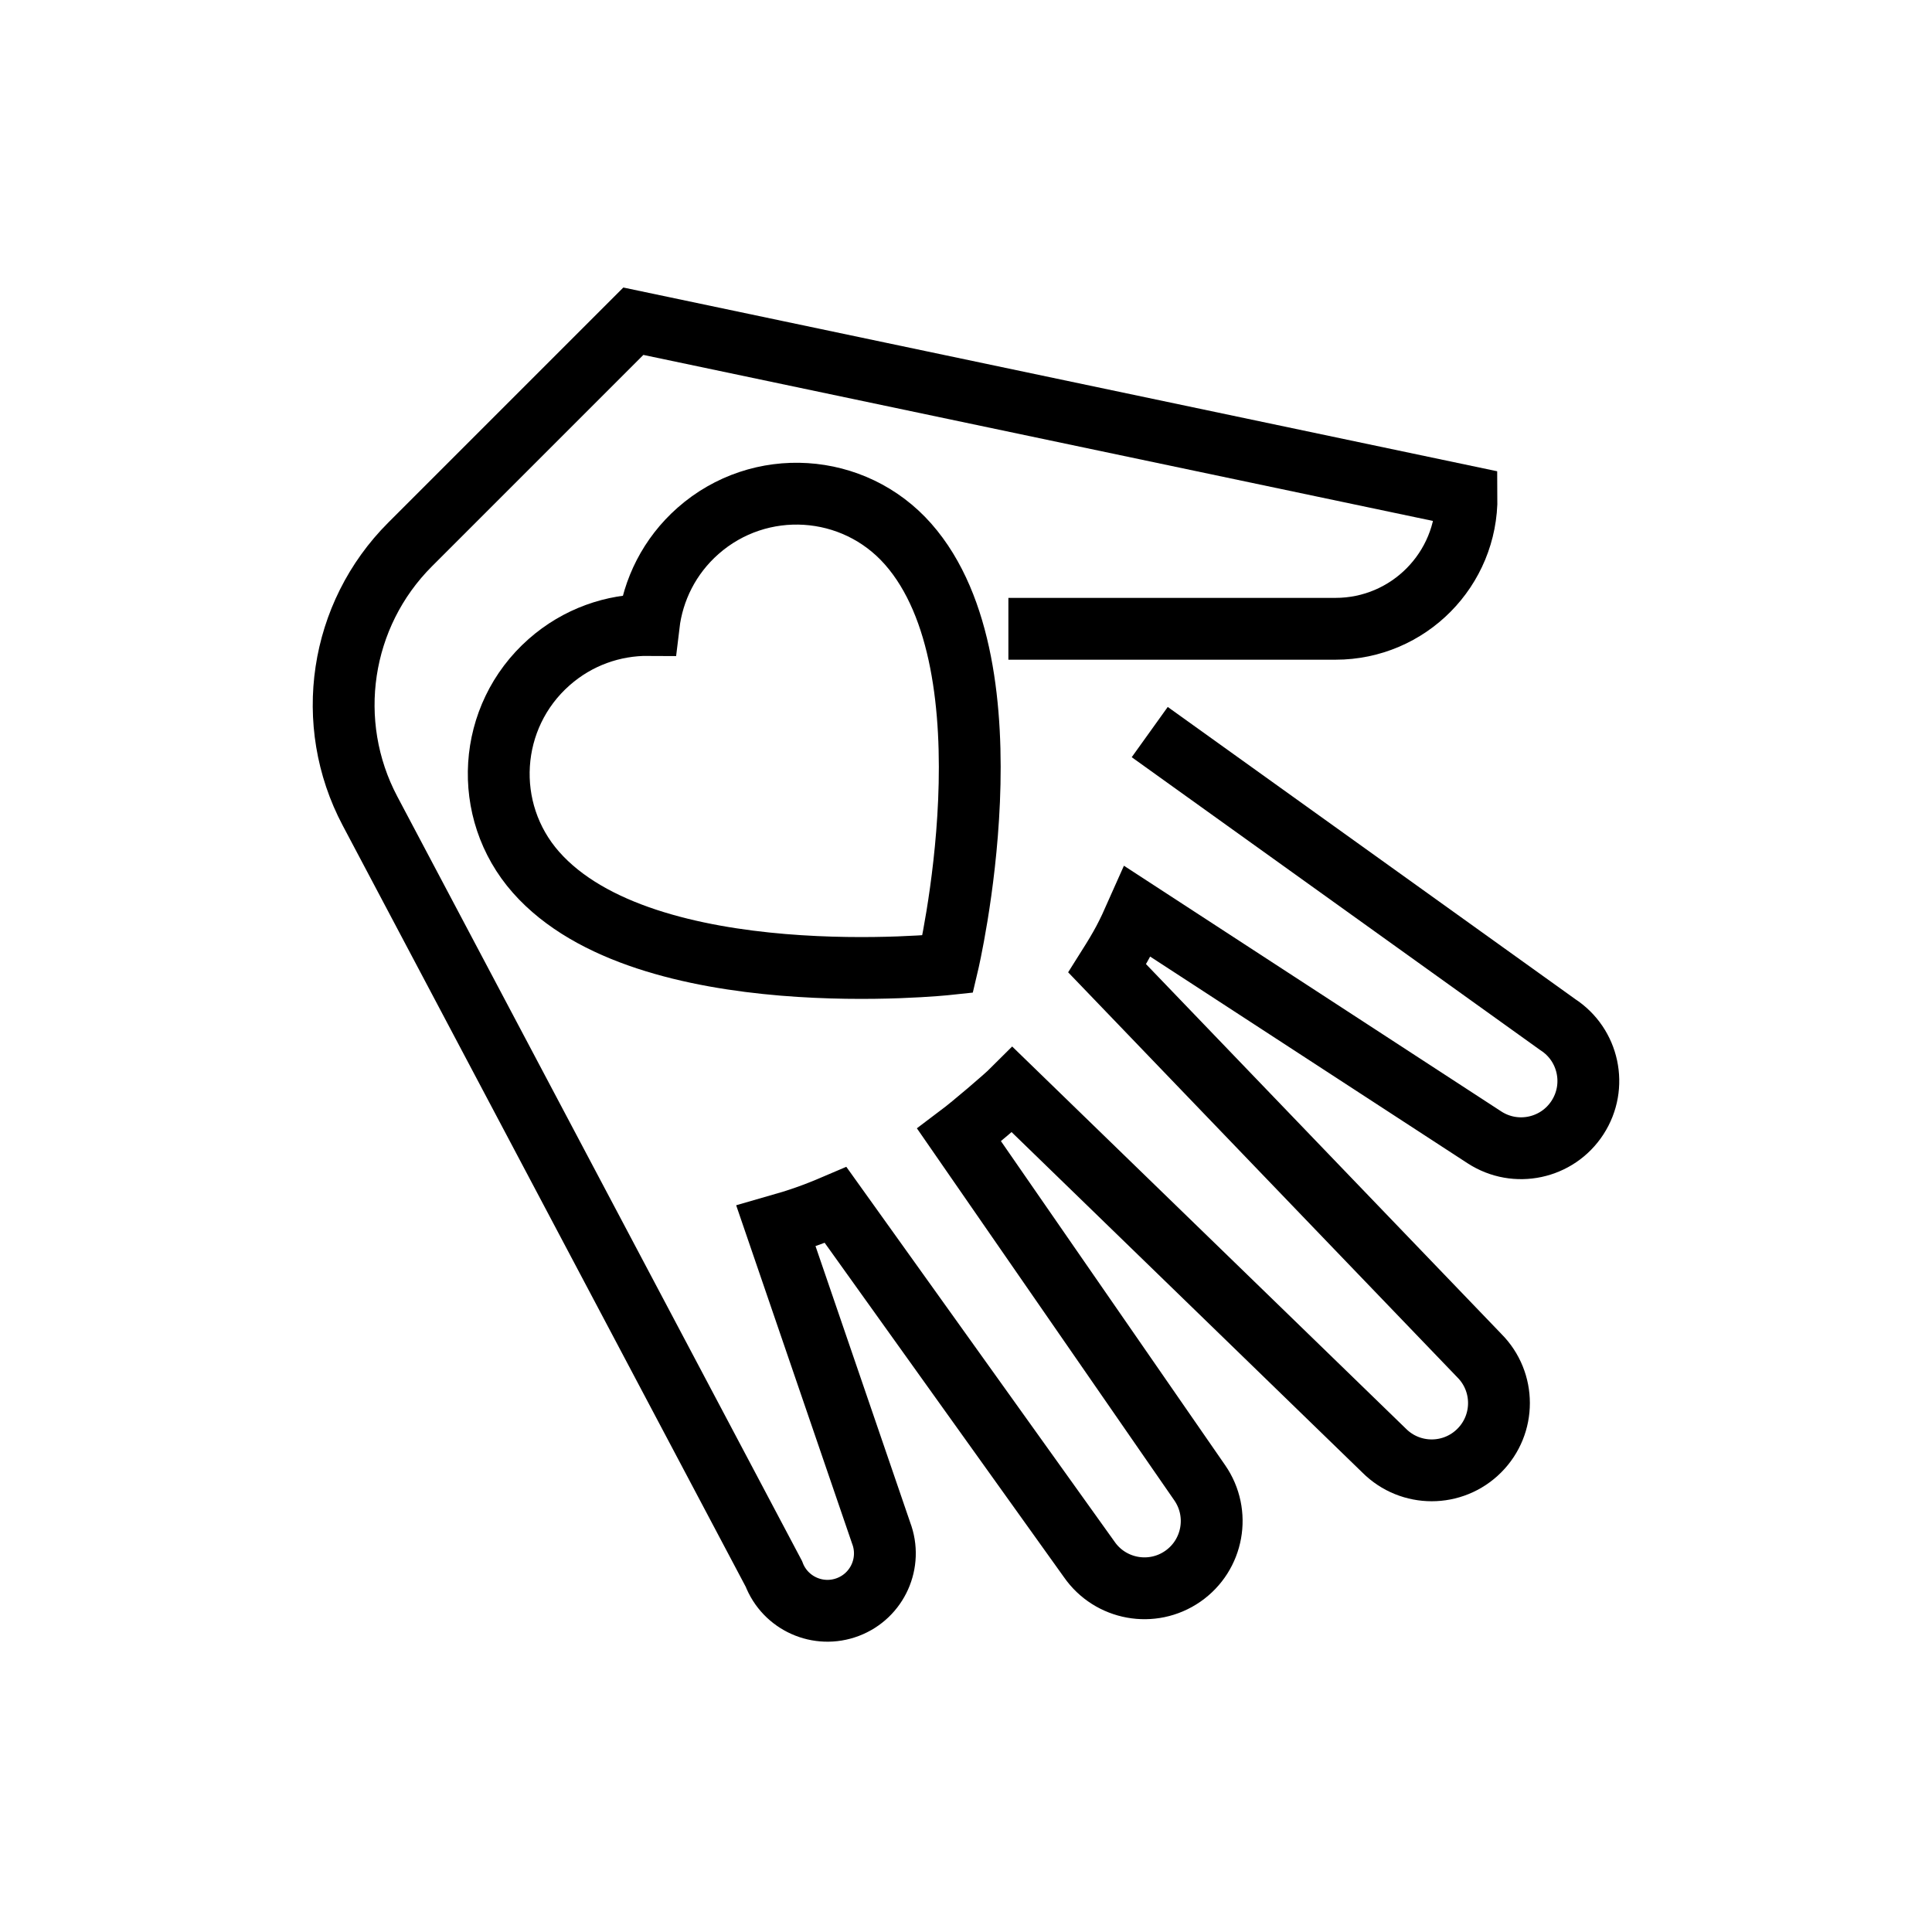<?xml version="1.0" encoding="utf-8"?>
<!-- Generator: Adobe Illustrator 24.1.0, SVG Export Plug-In . SVG Version: 6.00 Build 0)  -->
<svg version="1.1" xmlns="http://www.w3.org/2000/svg" xmlns:xlink="http://www.w3.org/1999/xlink" x="0px" y="0px"
	 viewBox="0 0 500 500" style="enable-background:new 0 0 500 500;" xml:space="preserve">
<style type="text/css">
	.st0{fill:none;stroke:#000000;stroke-width:16;stroke-miterlimit:10;}
	.st1{display:none;}
	.st2{display:inline;}
	.st3{fill:none;stroke:#D1D3D4;stroke-width:2;stroke-miterlimit:10;}
	.st4{display:inline;fill:none;stroke:#BCBEC0;stroke-width:4;stroke-miterlimit:10;}
	.st5{fill:none;stroke:#BCBEC0;stroke-width:4;stroke-miterlimit:10;}
	.st6{display:inline;fill:none;stroke:#D1D3D4;stroke-width:2;stroke-miterlimit:10;}
	.st7{display:none;opacity:0.35;fill:none;stroke:#000000;stroke-width:16;stroke-miterlimit:10;}
	.st8{fill:none;stroke:#000000;stroke-width:16;stroke-linejoin:bevel;stroke-miterlimit:10;}
	.st9{fill:none;stroke:#000000;stroke-width:16;stroke-linecap:square;stroke-miterlimit:10;}
	.st10{fill:none;stroke:#000000;stroke-width:16;stroke-linecap:round;stroke-miterlimit:10;}
	.st11{fill:none;stroke:#000000;stroke-width:8;stroke-miterlimit:10;}
</style>
<g id="Icons">
	<g>
		<g>
			<path class="st0" d="M297.55,189.46l105.57,75.69c8.07,5.23,10.37,16,5.14,24.07c-5.23,8.07-16,10.37-24.07,5.14l-89.81-58.48
				c-2.83,6.39-4.05,8.71-7.84,14.72l96.29,100.21c6.8,6.8,6.8,17.81,0,24.61c-6.8,6.8-17.81,6.8-24.61,0l-96.19-93.36
				c-1.99,1.99-10.48,9.22-13.79,11.71l62.25,89.97c5.47,7.9,3.5,18.74-4.4,24.21c-7.9,5.47-18.74,3.5-24.21-4.4l-65.62-91.7
				c-5.68,2.43-9.55,3.77-15.44,5.45l27.21,79.42c2.92,7.67-0.92,16.25-8.59,19.17c-7.67,2.92-16.25-0.92-19.17-8.59L95.76,209.89
				c-12.06-22.78-7.85-50.76,10.37-68.98l57.78-57.78l215.63,45.34c0.2,18.86-15.04,34.26-33.9,34.26l-84.67,0"/>
		</g>
		<path class="st0" d="M180.65,137.39c-7.4,6.53-11.69,15.26-12.77,24.35c-9.15-0.07-18.35,3.09-25.76,9.62
			c-15.96,14.07-17.49,38.41-3.42,54.37c28.37,32.18,106.58,23.8,106.58,23.8s18.11-76.54-10.26-108.72
			C220.96,124.85,196.61,123.32,180.65,137.39z"/>
	</g>
</g>
<g id="Text" class="st1">
</g>
</svg>
